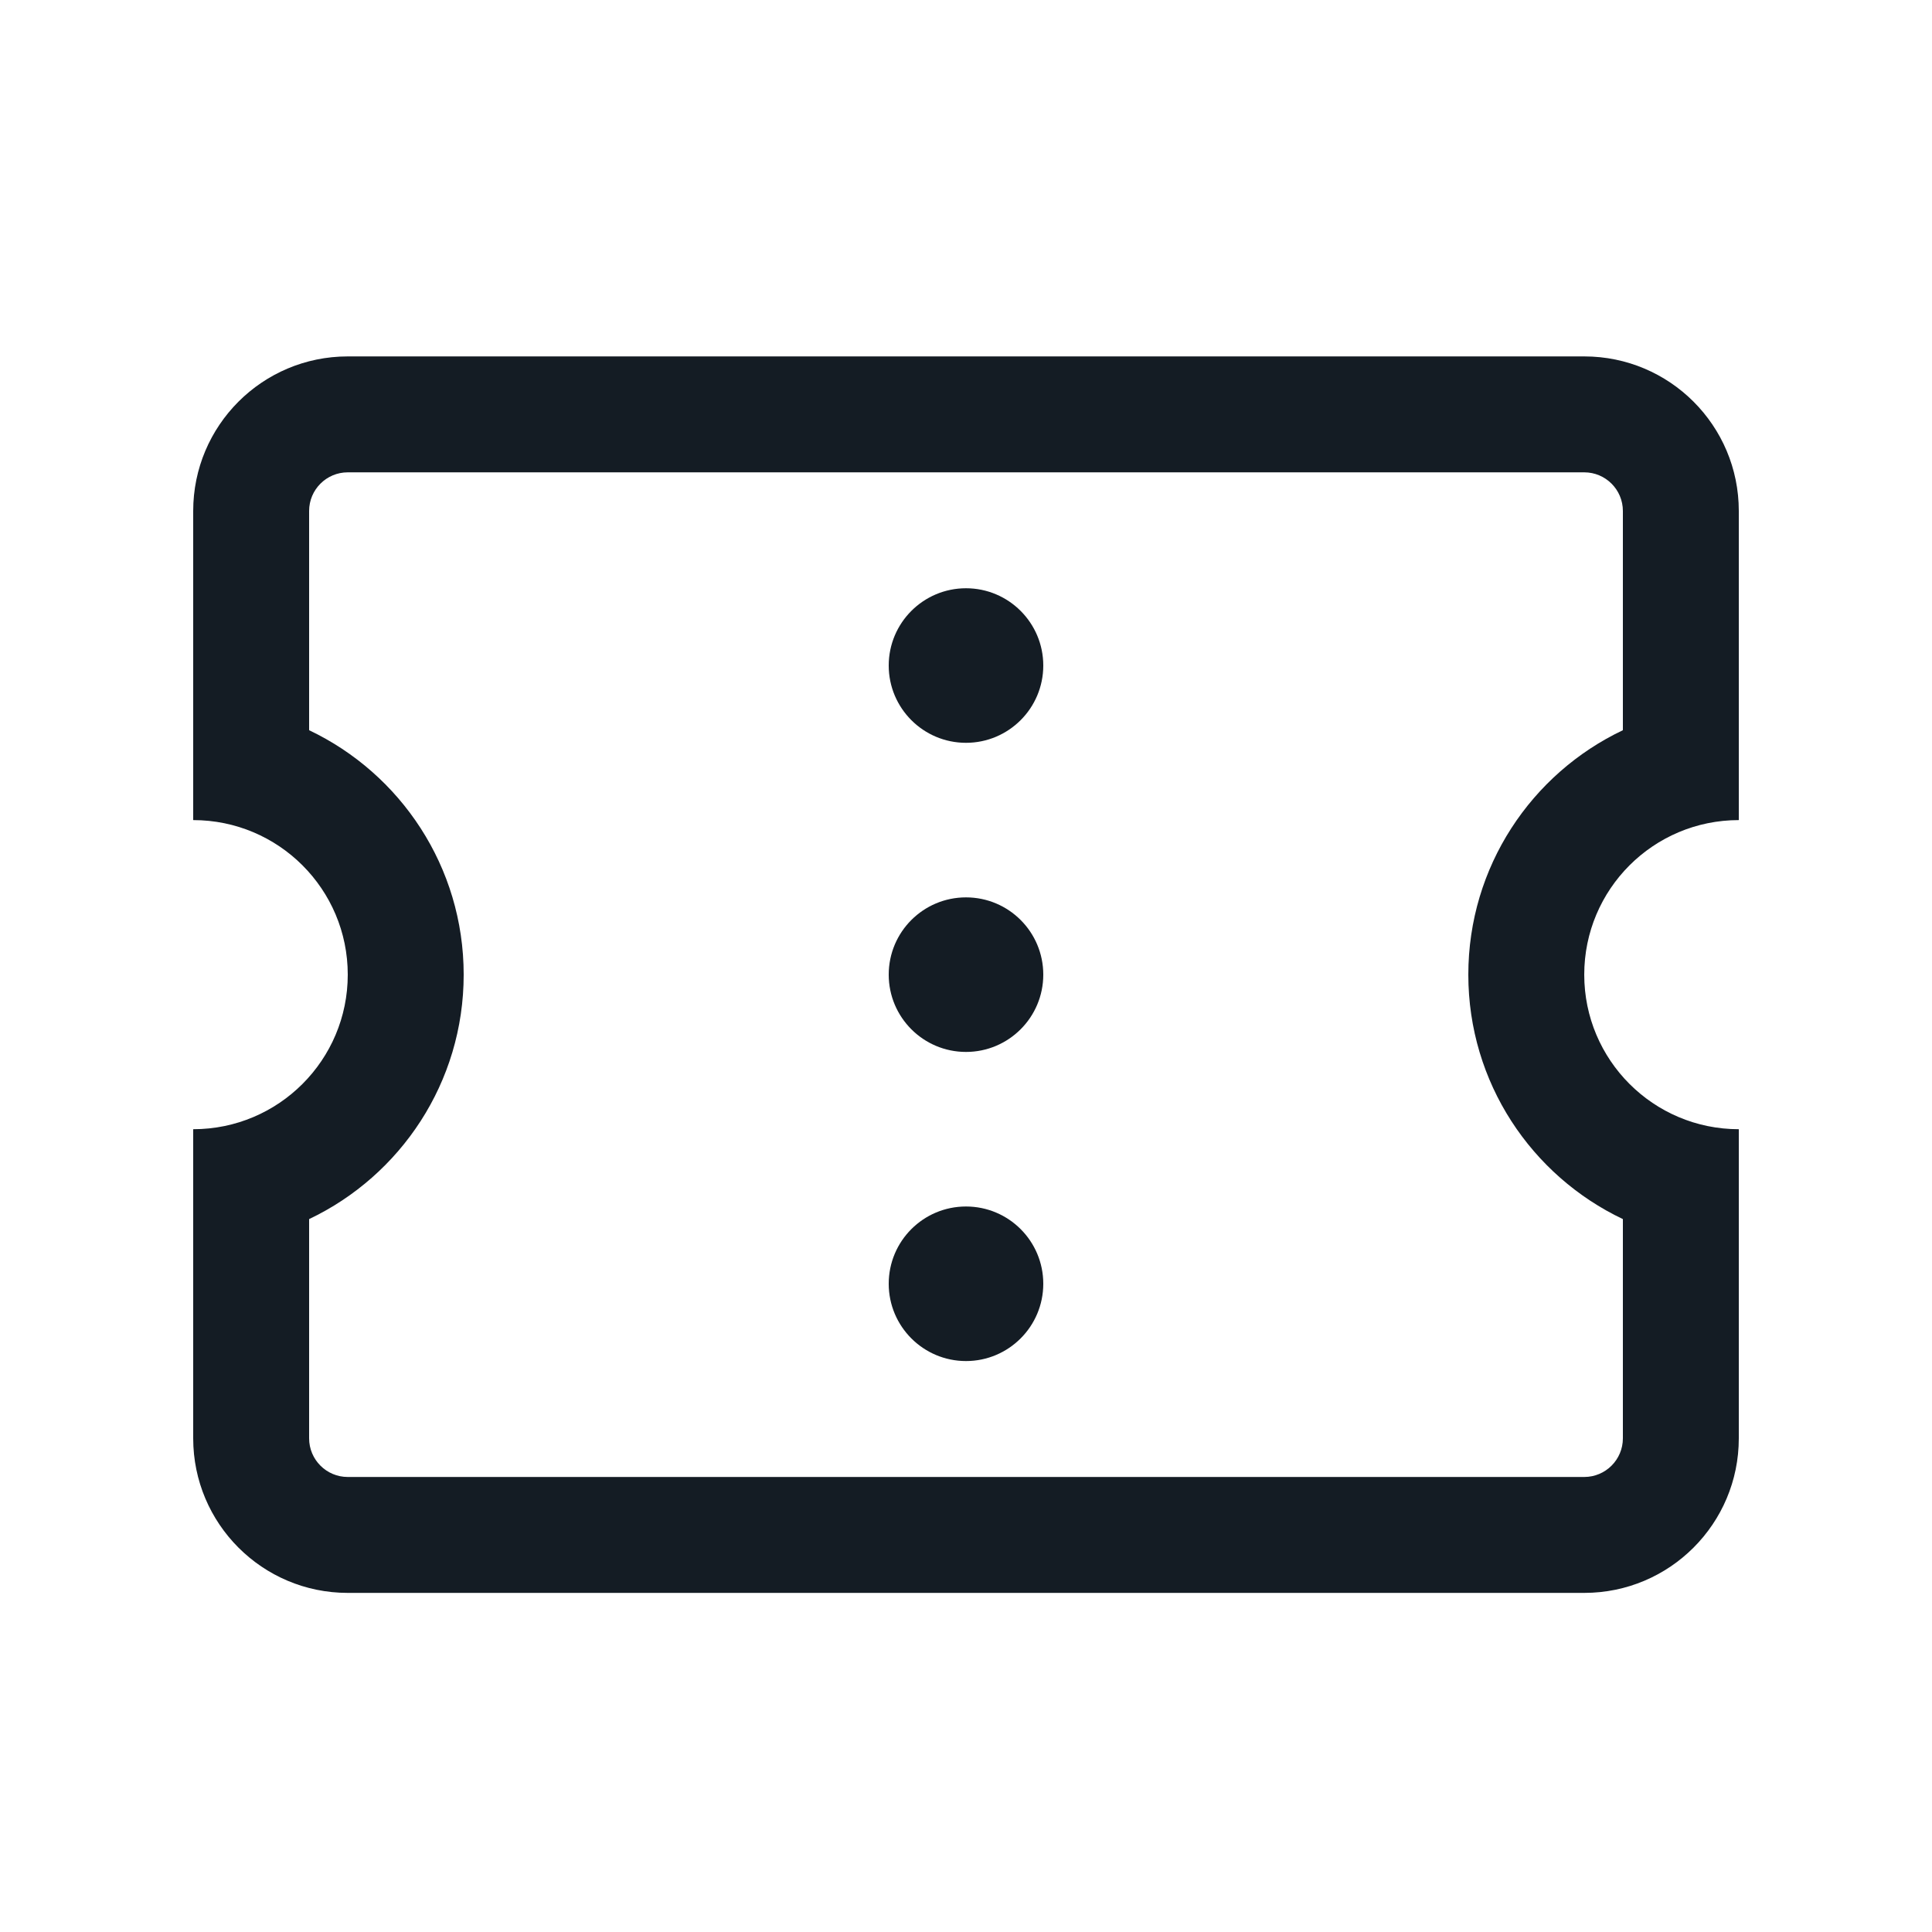 <svg width="25" height="25" viewBox="0 0 25 25" fill="none" xmlns="http://www.w3.org/2000/svg">
<path d="M12.5 17.612C13.052 17.612 13.5 17.164 13.5 16.612C13.5 16.059 13.052 15.612 12.5 15.612C11.948 15.612 11.5 16.059 11.5 16.612C11.5 17.164 11.948 17.612 12.5 17.612Z" fill="#141C24"/>
<path d="M13.5 12.612C13.5 13.164 13.052 13.612 12.5 13.612C11.948 13.612 11.5 13.164 11.5 12.612C11.5 12.059 11.948 11.612 12.5 11.612C13.052 11.612 13.5 12.059 13.5 12.612Z" fill="#141C24"/>
<path d="M12.5 9.612C13.052 9.612 13.5 9.164 13.5 8.612C13.5 8.06 13.052 7.612 12.5 7.612C11.948 7.612 11.5 8.06 11.5 8.612C11.5 9.164 11.948 9.612 12.5 9.612Z" fill="#141C24"/>
<path fill-rule="evenodd" clip-rule="evenodd" d="M2.5 14.612V18.612C2.5 19.716 3.395 20.612 4.5 20.612H20.5C21.605 20.612 22.5 19.716 22.5 18.612V14.612C21.395 14.612 20.5 13.716 20.5 12.612C20.5 11.507 21.395 10.612 22.5 10.612V6.612C22.5 5.507 21.605 4.612 20.5 4.612H4.5C3.395 4.612 2.5 5.507 2.5 6.612V10.612C3.605 10.612 4.5 11.507 4.5 12.612C4.5 13.716 3.605 14.612 2.5 14.612ZM21 18.612C21 18.888 20.776 19.112 20.5 19.112H4.5C4.224 19.112 4 18.888 4 18.612V15.775C5.182 15.213 6 14.008 6 12.612C6 11.216 5.182 10.01 4 9.449V6.612C4 6.336 4.224 6.112 4.5 6.112H20.5C20.776 6.112 21 6.336 21 6.612V9.449C19.817 10.01 19 11.216 19 12.612C19 14.008 19.817 15.213 21 15.775V18.612Z" fill="#141C24"/>
</svg>
